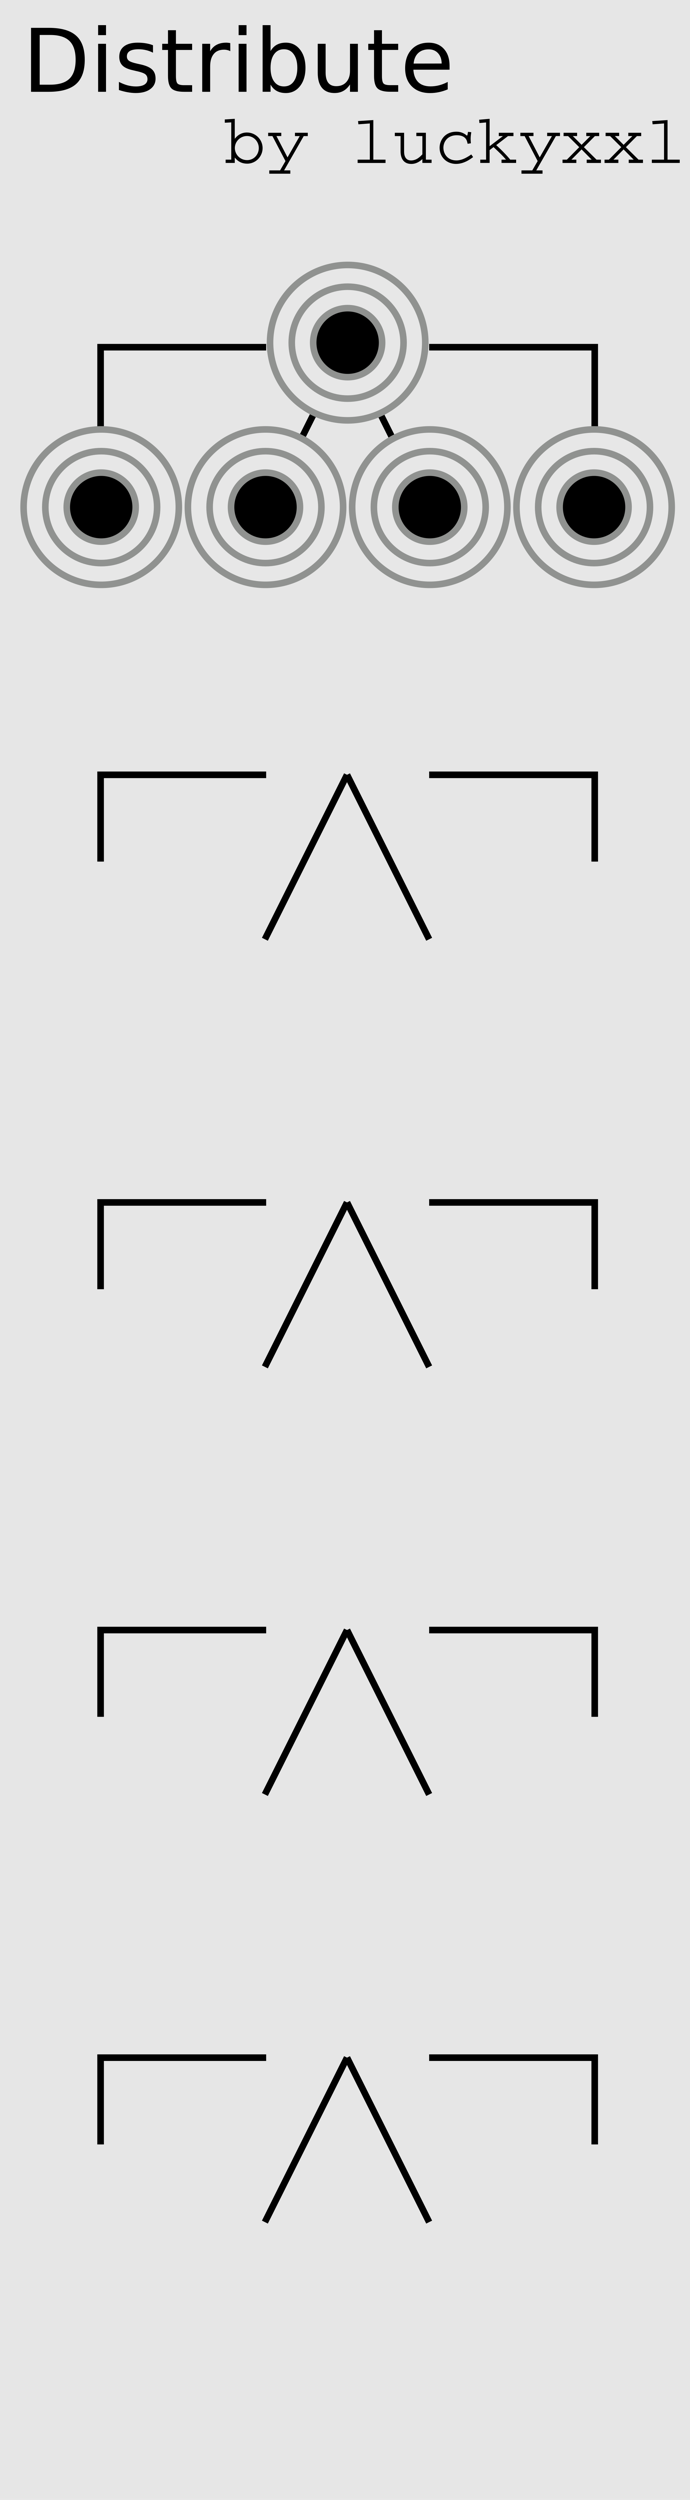<?xml version="1.0" encoding="UTF-8" standalone="no"?>
<svg
   xmlns:dc="http://purl.org/dc/elements/1.1/"
   xmlns:cc="http://creativecommons.org/ns#"
   xmlns:rdf="http://www.w3.org/1999/02/22-rdf-syntax-ns#"
   xmlns:svg="http://www.w3.org/2000/svg"
   xmlns="http://www.w3.org/2000/svg"
   xmlns:sodipodi="http://sodipodi.sourceforge.net/DTD/sodipodi-0.dtd"
   xmlns:inkscape="http://www.inkscape.org/namespaces/inkscape"
   id="svg4541"
   version="1.1"
   viewBox="0 0 27.781 100.542"
   height="380"
   width="105"
   sodipodi:docname="Distribute.svg"
   inkscape:version="0.92.1 r15371">
  <sodipodi:namedview
     pagecolor="#ffffff"
     bordercolor="#666666"
     borderopacity="1"
     objecttolerance="10"
     gridtolerance="10"
     guidetolerance="10"
     inkscape:pageopacity="0"
     inkscape:pageshadow="2"
     inkscape:window-width="1920"
     inkscape:window-height="1045"
     id="namedview10"
     showgrid="false"
     units="px"
     inkscape:snap-text-baseline="false"
     inkscape:zoom="1.4142135"
     inkscape:cx="-173.04796"
     inkscape:cy="235.78254"
     inkscape:window-x="0"
     inkscape:window-y="17"
     inkscape:window-maximized="1"
     inkscape:current-layer="svg4541"
     inkscape:snap-bbox="true"
     inkscape:snap-bbox-edge-midpoints="true"
     inkscape:bbox-nodes="true"
     inkscape:snap-midpoints="true"
     inkscape:snap-smooth-nodes="true"
     inkscape:object-paths="false"
     inkscape:snap-others="true"
     inkscape:snap-nodes="true"
     inkscape:snap-global="true"
     inkscape:snap-object-midpoints="true" />
  <defs
     id="defs4535" />
  <rect
     id="rect3743"
     width="27.781"
     height="100.542"
     x="0"
     y="1.5804033e-06"
     style="stroke-width:0.265;fill:#e6e6e6;fill-opacity:1" />
  <g
     id="g3826"
     style="display:inline">
    <g
       id="text3684"
       style="font-style:normal;font-variant:normal;font-weight:normal;font-stretch:normal;font-size:3.528px;line-height:125%;font-family:'DejaVu Sans';-inkscape-font-specification:'DejaVu Sans, Normal';font-variant-ligatures:normal;font-variant-caps:normal;font-variant-numeric:normal;font-feature-settings:normal;text-align:start;letter-spacing:0px;word-spacing:0px;writing-mode:lr-tb;text-anchor:start;fill:#000000;fill-opacity:1;stroke:none;stroke-width:0.265px;stroke-linecap:butt;stroke-linejoin:miter;stroke-opacity:1"
       aria-label="Distribute">
      <path
         inkscape:connector-curvature="0"
         id="path3690"
         style="font-style:normal;font-variant:normal;font-weight:normal;font-stretch:normal;font-size:3.528px;font-family:'DejaVu Sans';-inkscape-font-specification:'DejaVu Sans, Normal';font-variant-ligatures:normal;font-variant-caps:normal;font-variant-numeric:normal;font-feature-settings:normal;text-align:start;writing-mode:lr-tb;text-anchor:start;stroke-width:0.265px"
         d="m 1.598,1.406 v 2 h 0.42 q 0.532,0 0.779,-0.241 0.248,-0.241 0.248,-0.761 0,-0.517 -0.248,-0.756 Q 2.55,1.406 2.018,1.406 Z M 1.25,1.12 h 0.715 q 0.748,0 1.097,0.312 0.35,0.31 0.35,0.972 0,0.665 -0.351,0.977 Q 2.709,3.692 1.965,3.692 H 1.25 Z" />
      <path
         inkscape:connector-curvature="0"
         id="path3692"
         style="font-style:normal;font-variant:normal;font-weight:normal;font-stretch:normal;font-size:3.528px;font-family:'DejaVu Sans';-inkscape-font-specification:'DejaVu Sans, Normal';font-variant-ligatures:normal;font-variant-caps:normal;font-variant-numeric:normal;font-feature-settings:normal;text-align:start;writing-mode:lr-tb;text-anchor:start;stroke-width:0.265px"
         d="M 3.951,1.762 H 4.268 V 3.692 H 3.951 Z m 0,-0.751 H 4.268 V 1.413 H 3.951 Z" />
      <path
         inkscape:connector-curvature="0"
         id="path3694"
         style="font-style:normal;font-variant:normal;font-weight:normal;font-stretch:normal;font-size:3.528px;font-family:'DejaVu Sans';-inkscape-font-specification:'DejaVu Sans, Normal';font-variant-ligatures:normal;font-variant-caps:normal;font-variant-numeric:normal;font-feature-settings:normal;text-align:start;writing-mode:lr-tb;text-anchor:start;stroke-width:0.265px"
         d="M 6.159,1.819 V 2.119 Q 6.025,2.05 5.88,2.016 5.735,1.981 5.58,1.981 q -0.236,0 -0.355,0.072 -0.117,0.072 -0.117,0.217 0,0.11 0.084,0.174 0.084,0.062 0.339,0.119 L 5.641,2.587 q 0.338,0.072 0.479,0.205 0.143,0.131 0.143,0.367 0,0.269 -0.214,0.425 -0.212,0.157 -0.584,0.157 -0.155,0 -0.324,-0.031 Q 4.974,3.681 4.788,3.621 V 3.294 q 0.176,0.091 0.346,0.138 0.171,0.045 0.338,0.045 0.224,0 0.345,-0.076 0.121,-0.078 0.121,-0.217 0,-0.129 -0.088,-0.198 Q 5.763,2.916 5.468,2.853 L 5.358,2.827 Q 5.064,2.765 4.933,2.637 4.802,2.508 4.802,2.284 q 0,-0.272 0.193,-0.42 0.193,-0.148 0.548,-0.148 0.176,0 0.331,0.026 0.155,0.026 0.286,0.078 z" />
      <path
         inkscape:connector-curvature="0"
         id="path3696"
         style="font-style:normal;font-variant:normal;font-weight:normal;font-stretch:normal;font-size:3.528px;font-family:'DejaVu Sans';-inkscape-font-specification:'DejaVu Sans, Normal';font-variant-ligatures:normal;font-variant-caps:normal;font-variant-numeric:normal;font-feature-settings:normal;text-align:start;writing-mode:lr-tb;text-anchor:start;stroke-width:0.265px"
         d="M 7.083,1.215 V 1.762 H 7.735 V 2.009 H 7.083 v 1.047 q 0,0.236 0.064,0.303 0.065,0.067 0.264,0.067 H 7.735 V 3.692 H 7.41 q -0.367,0 -0.506,-0.136 Q 6.764,3.418 6.764,3.056 V 2.009 H 6.531 V 1.762 H 6.764 V 1.215 Z" />
      <path
         inkscape:connector-curvature="0"
         id="path3698"
         style="font-style:normal;font-variant:normal;font-weight:normal;font-stretch:normal;font-size:3.528px;font-family:'DejaVu Sans';-inkscape-font-specification:'DejaVu Sans, Normal';font-variant-ligatures:normal;font-variant-caps:normal;font-variant-numeric:normal;font-feature-settings:normal;text-align:start;writing-mode:lr-tb;text-anchor:start;stroke-width:0.265px"
         d="M 9.272,2.059 Q 9.218,2.028 9.155,2.014 9.093,1.998 9.017,1.998 q -0.269,0 -0.413,0.176 Q 8.461,2.348 8.461,2.675 V 3.692 H 8.142 V 1.762 h 0.319 v 0.3 q 0.1,-0.176 0.26,-0.26 0.16,-0.086 0.389,-0.086 0.033,0 0.072,0.005 0.04,0.003 0.088,0.012 z" />
      <path
         inkscape:connector-curvature="0"
         id="path3700"
         style="font-style:normal;font-variant:normal;font-weight:normal;font-stretch:normal;font-size:3.528px;font-family:'DejaVu Sans';-inkscape-font-specification:'DejaVu Sans, Normal';font-variant-ligatures:normal;font-variant-caps:normal;font-variant-numeric:normal;font-feature-settings:normal;text-align:start;writing-mode:lr-tb;text-anchor:start;stroke-width:0.265px"
         d="M 9.608,1.762 H 9.925 V 3.692 H 9.608 Z m 0,-0.751 H 9.925 V 1.413 H 9.608 Z" />
      <path
         inkscape:connector-curvature="0"
         id="path3702"
         style="font-style:normal;font-variant:normal;font-weight:normal;font-stretch:normal;font-size:3.528px;font-family:'DejaVu Sans';-inkscape-font-specification:'DejaVu Sans, Normal';font-variant-ligatures:normal;font-variant-caps:normal;font-variant-numeric:normal;font-feature-settings:normal;text-align:start;writing-mode:lr-tb;text-anchor:start;stroke-width:0.265px"
         d="m 11.971,2.729 q 0,-0.35 -0.145,-0.548 -0.143,-0.2 -0.394,-0.2 -0.251,0 -0.396,0.2 -0.143,0.198 -0.143,0.548 0,0.35 0.143,0.549 0.145,0.198 0.396,0.198 0.251,0 0.394,-0.198 0.145,-0.2 0.145,-0.549 z M 10.893,2.055 q 0.1,-0.172 0.251,-0.255 0.153,-0.084 0.365,-0.084 0.351,0 0.57,0.279 0.22,0.279 0.22,0.734 0,0.455 -0.22,0.734 -0.219,0.279 -0.57,0.279 -0.212,0 -0.365,-0.083 -0.152,-0.084 -0.251,-0.257 v 0.289 H 10.574 V 1.011 h 0.319 z" />
      <path
         inkscape:connector-curvature="0"
         id="path3704"
         style="font-style:normal;font-variant:normal;font-weight:normal;font-stretch:normal;font-size:3.528px;font-family:'DejaVu Sans';-inkscape-font-specification:'DejaVu Sans, Normal';font-variant-ligatures:normal;font-variant-caps:normal;font-variant-numeric:normal;font-feature-settings:normal;text-align:start;writing-mode:lr-tb;text-anchor:start;stroke-width:0.265px"
         d="M 12.793,2.93 V 1.762 h 0.317 v 1.156 q 0,0.274 0.107,0.412 0.107,0.136 0.32,0.136 0.257,0 0.405,-0.164 0.15,-0.164 0.15,-0.446 V 1.762 h 0.317 V 3.692 H 14.092 V 3.395 q -0.115,0.176 -0.269,0.262 -0.152,0.084 -0.353,0.084 -0.332,0 -0.505,-0.207 -0.172,-0.207 -0.172,-0.605 z m 0.798,-1.214 z" />
      <path
         inkscape:connector-curvature="0"
         id="path3706"
         style="font-style:normal;font-variant:normal;font-weight:normal;font-stretch:normal;font-size:3.528px;font-family:'DejaVu Sans';-inkscape-font-specification:'DejaVu Sans, Normal';font-variant-ligatures:normal;font-variant-caps:normal;font-variant-numeric:normal;font-feature-settings:normal;text-align:start;writing-mode:lr-tb;text-anchor:start;stroke-width:0.265px"
         d="M 15.378,1.215 V 1.762 h 0.653 v 0.246 h -0.653 v 1.047 q 0,0.236 0.064,0.303 0.065,0.067 0.264,0.067 h 0.326 v 0.265 h -0.326 q -0.367,0 -0.506,-0.136 Q 15.06,3.418 15.06,3.056 V 2.009 H 14.827 V 1.762 h 0.233 V 1.215 Z" />
      <path
         inkscape:connector-curvature="0"
         id="path3708"
         style="font-style:normal;font-variant:normal;font-weight:normal;font-stretch:normal;font-size:3.528px;font-family:'DejaVu Sans';-inkscape-font-specification:'DejaVu Sans, Normal';font-variant-ligatures:normal;font-variant-caps:normal;font-variant-numeric:normal;font-feature-settings:normal;text-align:start;writing-mode:lr-tb;text-anchor:start;stroke-width:0.265px"
         d="m 18.1,2.648 v 0.155 h -1.457 q 0.021,0.327 0.196,0.5 0.177,0.171 0.493,0.171 0.183,0 0.353,-0.045 0.172,-0.045 0.341,-0.134 v 0.3 q -0.171,0.072 -0.35,0.11 -0.179,0.038 -0.363,0.038 -0.462,0 -0.732,-0.269 -0.269,-0.269 -0.269,-0.727 0,-0.474 0.255,-0.751 0.257,-0.279 0.691,-0.279 0.389,0 0.615,0.251 0.227,0.25 0.227,0.68 z M 17.783,2.555 q -0.003,-0.26 -0.146,-0.415 -0.141,-0.155 -0.376,-0.155 -0.265,0 -0.425,0.15 -0.158,0.15 -0.183,0.422 z" />
    </g>
    <g
       id="text3688"
       style="font-style:normal;font-variant:normal;font-weight:normal;font-stretch:normal;font-size:2.822px;line-height:125%;font-family:Courier;-inkscape-font-specification:'Courier, Normal';font-variant-ligatures:normal;font-variant-caps:normal;font-variant-numeric:normal;font-feature-settings:normal;text-align:start;letter-spacing:0px;word-spacing:0px;writing-mode:lr-tb;text-anchor:start;fill:#000000;fill-opacity:1;stroke:none;stroke-width:0.265px;stroke-linecap:butt;stroke-linejoin:miter;stroke-opacity:1"
       aria-label="by luckyxxl">
      <path
         inkscape:connector-curvature="0"
         id="path3711"
         style="font-style:normal;font-variant:normal;font-weight:normal;font-stretch:normal;font-size:2.822px;font-family:Courier;-inkscape-font-specification:'Courier, Normal';font-variant-ligatures:normal;font-variant-caps:normal;font-variant-numeric:normal;font-feature-settings:normal;text-align:start;writing-mode:lr-tb;text-anchor:start;stroke-width:0.265px"
         d="M 9.051,4.804 V 4.936 L 9.311,4.922 V 6.421 H 9.085 V 6.553 H 9.452 V 6.336 c 0.065,0.076 0.2,0.246 0.5,0.246 0.367,0 0.621,-0.31 0.621,-0.624 0,-0.35 -0.285,-0.629 -0.632,-0.629 -0.206,0 -0.367,0.096 -0.483,0.248 h -0.006 V 4.778 Z m 0.404,1.149 c 0,-0.257 0.214,-0.483 0.491,-0.483 0.274,0 0.474,0.226 0.474,0.485 0,0.257 -0.192,0.485 -0.471,0.485 -0.282,0 -0.494,-0.226 -0.494,-0.488 z" />
      <path
         inkscape:connector-curvature="0"
         id="path3713"
         style="font-style:normal;font-variant:normal;font-weight:normal;font-stretch:normal;font-size:2.822px;font-family:Courier;-inkscape-font-specification:'Courier, Normal';font-variant-ligatures:normal;font-variant-caps:normal;font-variant-numeric:normal;font-feature-settings:normal;text-align:start;writing-mode:lr-tb;text-anchor:start;stroke-width:0.265px"
         d="m 10.797,5.34 v 0.133 h 0.172 l 0.525,1.005 -0.217,0.375 h -0.435 v 0.133 h 0.847 V 6.853 h -0.251 l 0.79,-1.38 h 0.164 V 5.34 h -0.516 v 0.133 h 0.192 L 11.576,6.33 11.13,5.472 h 0.195 V 5.34 Z" />
      <path
         inkscape:connector-curvature="0"
         id="path3715"
         style="font-style:normal;font-variant:normal;font-weight:normal;font-stretch:normal;font-size:2.822px;font-family:Courier;-inkscape-font-specification:'Courier, Normal';font-variant-ligatures:normal;font-variant-caps:normal;font-variant-numeric:normal;font-feature-settings:normal;text-align:start;writing-mode:lr-tb;text-anchor:start;stroke-width:0.265px"
         d="m 14.416,4.869 0.014,0.13 0.46,-0.034 V 6.421 H 14.399 v 0.133 h 1.123 V 6.421 H 15.031 V 4.829 Z" />
      <path
         inkscape:connector-curvature="0"
         id="path3717"
         style="font-style:normal;font-variant:normal;font-weight:normal;font-stretch:normal;font-size:2.822px;font-family:Courier;-inkscape-font-specification:'Courier, Normal';font-variant-ligatures:normal;font-variant-caps:normal;font-variant-numeric:normal;font-feature-settings:normal;text-align:start;writing-mode:lr-tb;text-anchor:start;stroke-width:0.265px"
         d="m 15.897,5.34 v 0.133 h 0.231 v 0.615 c 0,0.223 0.079,0.505 0.435,0.505 0.217,0 0.364,-0.124 0.443,-0.195 v 0.155 h 0.37 V 6.421 h -0.229 V 5.34 H 16.763 v 0.133 h 0.243 v 0.734 c -0.152,0.169 -0.299,0.246 -0.454,0.246 -0.282,0 -0.282,-0.291 -0.282,-0.364 v -0.748 z" />
      <path
         inkscape:connector-curvature="0"
         id="path3719"
         style="font-style:normal;font-variant:normal;font-weight:normal;font-stretch:normal;font-size:2.822px;font-family:Courier;-inkscape-font-specification:'Courier, Normal';font-variant-ligatures:normal;font-variant-caps:normal;font-variant-numeric:normal;font-feature-settings:normal;text-align:start;writing-mode:lr-tb;text-anchor:start;stroke-width:0.265px"
         d="m 18.845,5.303 c -0.009,0.037 -0.014,0.068 -0.017,0.09 -0.003,0.017 -0.014,0.062 -0.028,0.062 -0.003,0 -0.009,-0.006 -0.011,-0.008 -0.164,-0.135 -0.308,-0.15 -0.415,-0.15 -0.46,0 -0.675,0.344 -0.675,0.646 0,0.358 0.268,0.649 0.663,0.649 0.313,0 0.564,-0.183 0.686,-0.274 L 18.975,6.212 c -0.206,0.144 -0.401,0.24 -0.598,0.24 -0.37,0 -0.525,-0.277 -0.525,-0.511 0,-0.243 0.172,-0.502 0.536,-0.502 0.364,0 0.409,0.214 0.429,0.296 l 0.011,0.048 0.13,-0.02 c -0.006,-0.073 -0.009,-0.133 -0.009,-0.186 0,-0.099 0.017,-0.203 0.025,-0.26 z" />
      <path
         inkscape:connector-curvature="0"
         id="path3721"
         style="font-style:normal;font-variant:normal;font-weight:normal;font-stretch:normal;font-size:2.822px;font-family:Courier;-inkscape-font-specification:'Courier, Normal';font-variant-ligatures:normal;font-variant-caps:normal;font-variant-numeric:normal;font-feature-settings:normal;text-align:start;writing-mode:lr-tb;text-anchor:start;stroke-width:0.265px"
         d="m 19.292,4.815 0.011,0.133 0.268,-0.023 V 6.421 H 19.337 V 6.553 H 19.713 V 6.037 l 0.158,-0.121 c 0.274,0.254 0.387,0.367 0.502,0.505 H 20.193 V 6.553 H 20.78 V 6.421 h -0.237 c -0.102,-0.13 -0.336,-0.378 -0.564,-0.584 l 0.474,-0.364 h 0.22 V 5.34 h -0.59 v 0.133 h 0.158 v 0.006 l -0.528,0.401 V 4.778 Z" />
      <path
         inkscape:connector-curvature="0"
         id="path3723"
         style="font-style:normal;font-variant:normal;font-weight:normal;font-stretch:normal;font-size:2.822px;font-family:Courier;-inkscape-font-specification:'Courier, Normal';font-variant-ligatures:normal;font-variant-caps:normal;font-variant-numeric:normal;font-feature-settings:normal;text-align:start;writing-mode:lr-tb;text-anchor:start;stroke-width:0.265px"
         d="m 20.951,5.34 v 0.133 h 0.172 l 0.525,1.005 -0.217,0.375 h -0.435 v 0.133 h 0.847 V 6.853 H 21.591 L 22.382,5.472 h 0.164 V 5.34 h -0.516 v 0.133 h 0.192 L 21.73,6.33 21.284,5.472 h 0.195 V 5.34 Z" />
      <path
         inkscape:connector-curvature="0"
         id="path3725"
         style="font-style:normal;font-variant:normal;font-weight:normal;font-stretch:normal;font-size:2.822px;font-family:Courier;-inkscape-font-specification:'Courier, Normal';font-variant-ligatures:normal;font-variant-caps:normal;font-variant-numeric:normal;font-feature-settings:normal;text-align:start;writing-mode:lr-tb;text-anchor:start;stroke-width:0.265px"
         d="m 22.691,5.34 v 0.133 h 0.181 l 0.449,0.446 -0.497,0.502 h -0.175 v 0.133 h 0.556 V 6.421 h -0.198 l 0.409,-0.412 0.406,0.412 h -0.2 v 0.133 h 0.573 V 6.421 h -0.178 l -0.508,-0.502 0.443,-0.446 h 0.172 V 5.34 h -0.519 v 0.133 h 0.164 L 23.416,5.825 23.063,5.472 h 0.172 V 5.34 Z" />
      <path
         inkscape:connector-curvature="0"
         id="path3727"
         style="font-style:normal;font-variant:normal;font-weight:normal;font-stretch:normal;font-size:2.822px;font-family:Courier;-inkscape-font-specification:'Courier, Normal';font-variant-ligatures:normal;font-variant-caps:normal;font-variant-numeric:normal;font-feature-settings:normal;text-align:start;writing-mode:lr-tb;text-anchor:start;stroke-width:0.265px"
         d="m 24.383,5.34 v 0.133 h 0.181 l 0.449,0.446 -0.497,0.502 H 24.341 v 0.133 h 0.556 V 6.421 h -0.198 l 0.409,-0.412 0.406,0.412 h -0.2 v 0.133 h 0.573 V 6.421 h -0.178 l -0.508,-0.502 0.443,-0.446 h 0.172 V 5.34 h -0.519 v 0.133 h 0.164 L 25.108,5.825 24.756,5.472 h 0.172 V 5.34 Z" />
      <path
         inkscape:connector-curvature="0"
         id="path3729"
         style="font-style:normal;font-variant:normal;font-weight:normal;font-stretch:normal;font-size:2.822px;font-family:Courier;-inkscape-font-specification:'Courier, Normal';font-variant-ligatures:normal;font-variant-caps:normal;font-variant-numeric:normal;font-feature-settings:normal;text-align:start;writing-mode:lr-tb;text-anchor:start;stroke-width:0.265px"
         d="m 26.262,4.869 0.014,0.13 0.46,-0.034 V 6.421 H 26.245 V 6.553 H 27.368 V 6.421 H 26.877 V 4.829 Z" />
    </g>
  </g>
  <g
     id="g3774"
     style="display:none">
    <path
       inkscape:connector-curvature="0"
       id="path3762"
       d="m 13.972,13.941 -9.922,6.615"
       style="fill:none;fill-rule:evenodd;stroke:#000000;stroke-width:0.265px;stroke-linecap:butt;stroke-linejoin:miter;stroke-opacity:1" />
    <path
       inkscape:connector-curvature="0"
       id="path3764"
       d="m 13.972,13.941 -3.307,6.615"
       style="fill:none;fill-rule:evenodd;stroke:#000000;stroke-width:0.265px;stroke-linecap:butt;stroke-linejoin:miter;stroke-opacity:1" />
    <path
       inkscape:connector-curvature="0"
       id="path3766"
       d="m 13.972,13.941 3.307,6.615"
       style="fill:none;fill-rule:evenodd;stroke:#000000;stroke-width:0.265px;stroke-linecap:butt;stroke-linejoin:miter;stroke-opacity:1" />
    <path
       inkscape:connector-curvature="0"
       id="path3768"
       d="m 13.972,13.941 9.922,6.615"
       style="fill:none;fill-rule:evenodd;stroke:#000000;stroke-width:0.265px;stroke-linecap:butt;stroke-linejoin:miter;stroke-opacity:1" />
  </g>
  <g
     id="g3755"
     style="display:none">
    <path
       style="fill:none;fill-rule:evenodd;stroke:#000000;stroke-width:0.265px;stroke-linecap:butt;stroke-linejoin:miter;stroke-opacity:1"
       d="m 17.279,17.432 v -3.49 h 6.666 v 3.49"
       id="path3749"
       inkscape:connector-curvature="0"
       sodipodi:nodetypes="cccc" />
    <path
       sodipodi:nodetypes="cccc"
       inkscape:connector-curvature="0"
       id="path3740"
       d="m 4.05,17.432 v -3.49 h 6.666 v 3.49"
       style="fill:none;fill-rule:evenodd;stroke:#000000;stroke-width:0.265px;stroke-linecap:butt;stroke-linejoin:miter;stroke-opacity:1" />
  </g>
  <g
     id="g3889">
    <g
       style="display:inline"
       id="g3862"
       transform="translate(0,68.814)">
      <path
         style="fill:none;fill-rule:evenodd;stroke:#000000;stroke-width:0.265px;stroke-linecap:butt;stroke-linejoin:miter;stroke-opacity:1"
         d="m 17.279,13.942 h 6.666 v 3.49"
         id="path3854"
         inkscape:connector-curvature="0"
         sodipodi:nodetypes="ccc" />
      <path
         sodipodi:nodetypes="ccc"
         inkscape:connector-curvature="0"
         id="path3856"
         d="M 4.05,17.432 V 13.942 H 10.716"
         style="fill:none;fill-rule:evenodd;stroke:#000000;stroke-width:0.265px;stroke-linecap:butt;stroke-linejoin:miter;stroke-opacity:1" />
      <path
         inkscape:connector-curvature="0"
         id="path3858"
         d="m 13.972,13.941 -3.307,6.615"
         style="fill:none;fill-rule:evenodd;stroke:#000000;stroke-width:0.265px;stroke-linecap:butt;stroke-linejoin:miter;stroke-opacity:1" />
      <path
         inkscape:connector-curvature="0"
         id="path3860"
         d="m 13.972,13.941 3.307,6.615"
         style="fill:none;fill-rule:evenodd;stroke:#000000;stroke-width:0.265px;stroke-linecap:butt;stroke-linejoin:miter;stroke-opacity:1" />
    </g>
    <g
       style="display:inline"
       id="g3827"
       transform="translate(0,34.418)">
      <path
         style="fill:none;fill-rule:evenodd;stroke:#000000;stroke-width:0.265px;stroke-linecap:butt;stroke-linejoin:miter;stroke-opacity:1"
         d="m 17.279,13.942 h 6.666 v 3.49"
         id="path3818"
         inkscape:connector-curvature="0"
         sodipodi:nodetypes="ccc" />
      <path
         sodipodi:nodetypes="ccc"
         inkscape:connector-curvature="0"
         id="path3820"
         d="M 4.05,17.432 V 13.942 H 10.716"
         style="fill:none;fill-rule:evenodd;stroke:#000000;stroke-width:0.265px;stroke-linecap:butt;stroke-linejoin:miter;stroke-opacity:1" />
      <path
         inkscape:connector-curvature="0"
         id="path3822"
         d="m 13.972,13.941 -3.307,6.615"
         style="fill:none;fill-rule:evenodd;stroke:#000000;stroke-width:0.265px;stroke-linecap:butt;stroke-linejoin:miter;stroke-opacity:1" />
      <path
         inkscape:connector-curvature="0"
         id="path3824"
         d="m 13.972,13.941 3.307,6.615"
         style="fill:none;fill-rule:evenodd;stroke:#000000;stroke-width:0.265px;stroke-linecap:butt;stroke-linejoin:miter;stroke-opacity:1" />
    </g>
    <g
       transform="translate(0,51.616)"
       id="g3837"
       style="display:inline">
      <path
         sodipodi:nodetypes="ccc"
         inkscape:connector-curvature="0"
         id="path3829"
         d="m 17.279,13.942 h 6.666 v 3.49"
         style="fill:none;fill-rule:evenodd;stroke:#000000;stroke-width:0.265px;stroke-linecap:butt;stroke-linejoin:miter;stroke-opacity:1" />
      <path
         style="fill:none;fill-rule:evenodd;stroke:#000000;stroke-width:0.265px;stroke-linecap:butt;stroke-linejoin:miter;stroke-opacity:1"
         d="M 4.05,17.432 V 13.942 H 10.716"
         id="path3831"
         inkscape:connector-curvature="0"
         sodipodi:nodetypes="ccc" />
      <path
         style="fill:none;fill-rule:evenodd;stroke:#000000;stroke-width:0.265px;stroke-linecap:butt;stroke-linejoin:miter;stroke-opacity:1"
         d="m 13.972,13.941 -3.307,6.615"
         id="path3833"
         inkscape:connector-curvature="0" />
      <path
         style="fill:none;fill-rule:evenodd;stroke:#000000;stroke-width:0.265px;stroke-linecap:butt;stroke-linejoin:miter;stroke-opacity:1"
         d="m 13.972,13.941 3.307,6.615"
         id="path3835"
         inkscape:connector-curvature="0" />
    </g>
    <g
       transform="translate(0,17.22)"
       id="g3816"
       style="display:inline">
      <path
         sodipodi:nodetypes="ccc"
         inkscape:connector-curvature="0"
         id="path3808"
         d="m 17.279,13.942 h 6.666 v 3.49"
         style="fill:none;fill-rule:evenodd;stroke:#000000;stroke-width:0.265px;stroke-linecap:butt;stroke-linejoin:miter;stroke-opacity:1" />
      <path
         style="fill:none;fill-rule:evenodd;stroke:#000000;stroke-width:0.265px;stroke-linecap:butt;stroke-linejoin:miter;stroke-opacity:1"
         d="M 4.05,17.432 V 13.942 H 10.716"
         id="path3810"
         inkscape:connector-curvature="0"
         sodipodi:nodetypes="ccc" />
      <path
         style="fill:none;fill-rule:evenodd;stroke:#000000;stroke-width:0.265px;stroke-linecap:butt;stroke-linejoin:miter;stroke-opacity:1"
         d="m 13.972,13.941 -3.307,6.615"
         id="path3812"
         inkscape:connector-curvature="0" />
      <path
         style="fill:none;fill-rule:evenodd;stroke:#000000;stroke-width:0.265px;stroke-linecap:butt;stroke-linejoin:miter;stroke-opacity:1"
         d="m 13.972,13.941 3.307,6.615"
         id="path3814"
         inkscape:connector-curvature="0" />
    </g>
    <g
       transform="translate(0,0.022)"
       style="display:inline"
       id="g3799">
      <path
         style="fill:none;fill-rule:evenodd;stroke:#000000;stroke-width:0.265px;stroke-linecap:butt;stroke-linejoin:miter;stroke-opacity:1"
         d="m 17.279,13.942 h 6.666 v 3.49"
         id="path3777"
         inkscape:connector-curvature="0"
         sodipodi:nodetypes="ccc" />
      <path
         sodipodi:nodetypes="ccc"
         inkscape:connector-curvature="0"
         id="path3779"
         d="M 4.05,17.432 V 13.942 H 10.716"
         style="fill:none;fill-rule:evenodd;stroke:#000000;stroke-width:0.265px;stroke-linecap:butt;stroke-linejoin:miter;stroke-opacity:1" />
      <path
         inkscape:connector-curvature="0"
         id="path3785"
         d="m 13.972,13.941 -3.307,6.615"
         style="fill:none;fill-rule:evenodd;stroke:#000000;stroke-width:0.265px;stroke-linecap:butt;stroke-linejoin:miter;stroke-opacity:1" />
      <path
         inkscape:connector-curvature="0"
         id="path3787"
         d="m 13.972,13.941 3.307,6.615"
         style="fill:none;fill-rule:evenodd;stroke:#000000;stroke-width:0.265px;stroke-linecap:butt;stroke-linejoin:miter;stroke-opacity:1" />
    </g>
  </g>
  <g
     id="layer1"
     inkscape:label="Pins"
     style="display:inline">
    <g
       id="g3088"
       transform="matrix(0.272,0,0,-0.272,-65.705,518.544)">
      <path
         inkscape:connector-curvature="0"
         id="path4639"
         style="opacity:1;vector-effect:none;fill:#e7e7e7;fill-opacity:1;fill-rule:nonzero;stroke:#909290;stroke-width:0.973;stroke-linecap:butt;stroke-linejoin:miter;stroke-miterlimit:4;stroke-dasharray:none;stroke-dashoffset:0;stroke-opacity:1"
         d="m 293.023,1844.256 c -6.335,0 -11.489,5.154 -11.489,11.489 0,6.335 5.154,11.49 11.489,11.49 6.335,0 11.489,-5.155 11.489,-11.49 0,-6.335 -5.154,-11.489 -11.489,-11.489" />
      <path
         inkscape:connector-curvature="0"
         id="path4647"
         style="fill:#e7e7e7;fill-opacity:1;fill-rule:nonzero;stroke:#909290;stroke-width:0.973;stroke-miterlimit:4;stroke-dasharray:none;stroke-opacity:1"
         d="m 293.023,1847.471 c -4.562,0 -8.274,3.712 -8.274,8.274 0,4.563 3.712,8.275 8.274,8.275 4.562,0 8.274,-3.712 8.274,-8.275 0,-4.562 -3.712,-8.274 -8.274,-8.274" />
      <path
         inkscape:connector-curvature="0"
         id="path4655"
         style="opacity:1;vector-effect:none;fill:#000000;fill-opacity:1;fill-rule:nonzero;stroke:#909290;stroke-width:0.973;stroke-linecap:butt;stroke-linejoin:miter;stroke-miterlimit:4;stroke-dasharray:none;stroke-dashoffset:0;stroke-opacity:1"
         d="m 298.125,1855.745 c 0,-2.817 -2.285,-5.103 -5.103,-5.103 -2.817,0 -5.102,2.286 -5.102,5.103 0,2.817 2.285,5.103 5.102,5.103 2.818,0 5.103,-2.286 5.103,-5.103" />
    </g>
    <g
       transform="matrix(0.272,0,0,-0.272,-75.627,525.159)"
       id="g3778">
      <path
         d="m 293.023,1844.256 c -6.335,0 -11.489,5.154 -11.489,11.489 0,6.335 5.154,11.49 11.489,11.49 6.335,0 11.489,-5.155 11.489,-11.49 0,-6.335 -5.154,-11.489 -11.489,-11.489"
         style="opacity:1;vector-effect:none;fill:#e7e7e7;fill-opacity:1;fill-rule:nonzero;stroke:#909290;stroke-width:0.973;stroke-linecap:butt;stroke-linejoin:miter;stroke-miterlimit:4;stroke-dasharray:none;stroke-dashoffset:0;stroke-opacity:1"
         id="path3772"
         inkscape:connector-curvature="0" />
      <path
         d="m 293.023,1847.471 c -4.562,0 -8.274,3.712 -8.274,8.274 0,4.563 3.712,8.275 8.274,8.275 4.562,0 8.274,-3.712 8.274,-8.275 0,-4.562 -3.712,-8.274 -8.274,-8.274"
         style="fill:#e7e7e7;fill-opacity:1;fill-rule:nonzero;stroke:#909290;stroke-width:0.973;stroke-miterlimit:4;stroke-dasharray:none;stroke-opacity:1"
         id="path3774"
         inkscape:connector-curvature="0" />
      <path
         d="m 298.125,1855.745 c 0,-2.817 -2.285,-5.103 -5.103,-5.103 -2.817,0 -5.102,2.286 -5.102,5.103 0,2.817 2.285,5.103 5.102,5.103 2.818,0 5.103,-2.286 5.103,-5.103"
         style="opacity:1;vector-effect:none;fill:#000000;fill-opacity:1;fill-rule:nonzero;stroke:#909290;stroke-width:0.973;stroke-linecap:butt;stroke-linejoin:miter;stroke-miterlimit:4;stroke-dasharray:none;stroke-dashoffset:0;stroke-opacity:1"
         id="path3776"
         inkscape:connector-curvature="0" />
    </g>
    <g
       id="g3786"
       transform="matrix(0.272,0,0,-0.272,-69.012,525.159)">
      <path
         inkscape:connector-curvature="0"
         id="path3780"
         style="opacity:1;vector-effect:none;fill:#e7e7e7;fill-opacity:1;fill-rule:nonzero;stroke:#909290;stroke-width:0.973;stroke-linecap:butt;stroke-linejoin:miter;stroke-miterlimit:4;stroke-dasharray:none;stroke-dashoffset:0;stroke-opacity:1"
         d="m 293.023,1844.256 c -6.335,0 -11.489,5.154 -11.489,11.489 0,6.335 5.154,11.49 11.489,11.49 6.335,0 11.489,-5.155 11.489,-11.49 0,-6.335 -5.154,-11.489 -11.489,-11.489" />
      <path
         inkscape:connector-curvature="0"
         id="path3782"
         style="fill:#e7e7e7;fill-opacity:1;fill-rule:nonzero;stroke:#909290;stroke-width:0.973;stroke-miterlimit:4;stroke-dasharray:none;stroke-opacity:1"
         d="m 293.023,1847.471 c -4.562,0 -8.274,3.712 -8.274,8.274 0,4.563 3.712,8.275 8.274,8.275 4.562,0 8.274,-3.712 8.274,-8.275 0,-4.562 -3.712,-8.274 -8.274,-8.274" />
      <path
         inkscape:connector-curvature="0"
         id="path3784"
         style="opacity:1;vector-effect:none;fill:#000000;fill-opacity:1;fill-rule:nonzero;stroke:#909290;stroke-width:0.973;stroke-linecap:butt;stroke-linejoin:miter;stroke-miterlimit:4;stroke-dasharray:none;stroke-dashoffset:0;stroke-opacity:1"
         d="m 298.125,1855.745 c 0,-2.817 -2.285,-5.103 -5.103,-5.103 -2.817,0 -5.102,2.286 -5.102,5.103 0,2.817 2.285,5.103 5.102,5.103 2.818,0 5.103,-2.286 5.103,-5.103" />
    </g>
    <g
       transform="matrix(0.272,0,0,-0.272,-62.398,525.159)"
       id="g3794">
      <path
         d="m 293.023,1844.256 c -6.335,0 -11.489,5.154 -11.489,11.489 0,6.335 5.154,11.49 11.489,11.49 6.335,0 11.489,-5.155 11.489,-11.49 0,-6.335 -5.154,-11.489 -11.489,-11.489"
         style="opacity:1;vector-effect:none;fill:#e7e7e7;fill-opacity:1;fill-rule:nonzero;stroke:#909290;stroke-width:0.973;stroke-linecap:butt;stroke-linejoin:miter;stroke-miterlimit:4;stroke-dasharray:none;stroke-dashoffset:0;stroke-opacity:1"
         id="path3788"
         inkscape:connector-curvature="0" />
      <path
         d="m 293.023,1847.471 c -4.562,0 -8.274,3.712 -8.274,8.274 0,4.563 3.712,8.275 8.274,8.275 4.562,0 8.274,-3.712 8.274,-8.275 0,-4.562 -3.712,-8.274 -8.274,-8.274"
         style="fill:#e7e7e7;fill-opacity:1;fill-rule:nonzero;stroke:#909290;stroke-width:0.973;stroke-miterlimit:4;stroke-dasharray:none;stroke-opacity:1"
         id="path3790"
         inkscape:connector-curvature="0" />
      <path
         d="m 298.125,1855.745 c 0,-2.817 -2.285,-5.103 -5.103,-5.103 -2.817,0 -5.102,2.286 -5.102,5.103 0,2.817 2.285,5.103 5.102,5.103 2.818,0 5.103,-2.286 5.103,-5.103"
         style="opacity:1;vector-effect:none;fill:#000000;fill-opacity:1;fill-rule:nonzero;stroke:#909290;stroke-width:0.973;stroke-linecap:butt;stroke-linejoin:miter;stroke-miterlimit:4;stroke-dasharray:none;stroke-dashoffset:0;stroke-opacity:1"
         id="path3792"
         inkscape:connector-curvature="0" />
    </g>
    <g
       id="g3802"
       transform="matrix(0.272,0,0,-0.272,-55.783,525.159)">
      <path
         inkscape:connector-curvature="0"
         id="path3796"
         style="opacity:1;vector-effect:none;fill:#e7e7e7;fill-opacity:1;fill-rule:nonzero;stroke:#909290;stroke-width:0.973;stroke-linecap:butt;stroke-linejoin:miter;stroke-miterlimit:4;stroke-dasharray:none;stroke-dashoffset:0;stroke-opacity:1"
         d="m 293.023,1844.256 c -6.335,0 -11.489,5.154 -11.489,11.489 0,6.335 5.154,11.49 11.489,11.49 6.335,0 11.489,-5.155 11.489,-11.49 0,-6.335 -5.154,-11.489 -11.489,-11.489" />
      <path
         inkscape:connector-curvature="0"
         id="path3798"
         style="fill:#e7e7e7;fill-opacity:1;fill-rule:nonzero;stroke:#909290;stroke-width:0.973;stroke-miterlimit:4;stroke-dasharray:none;stroke-opacity:1"
         d="m 293.023,1847.471 c -4.562,0 -8.274,3.712 -8.274,8.274 0,4.563 3.712,8.275 8.274,8.275 4.562,0 8.274,-3.712 8.274,-8.275 0,-4.562 -3.712,-8.274 -8.274,-8.274" />
      <path
         inkscape:connector-curvature="0"
         id="path3800"
         style="opacity:1;vector-effect:none;fill:#000000;fill-opacity:1;fill-rule:nonzero;stroke:#909290;stroke-width:0.973;stroke-linecap:butt;stroke-linejoin:miter;stroke-miterlimit:4;stroke-dasharray:none;stroke-dashoffset:0;stroke-opacity:1"
         d="m 298.125,1855.745 c 0,-2.817 -2.285,-5.103 -5.103,-5.103 -2.817,0 -5.102,2.286 -5.102,5.103 0,2.817 2.285,5.103 5.102,5.103 2.818,0 5.103,-2.286 5.103,-5.103" />
    </g>
  </g>
</svg>
